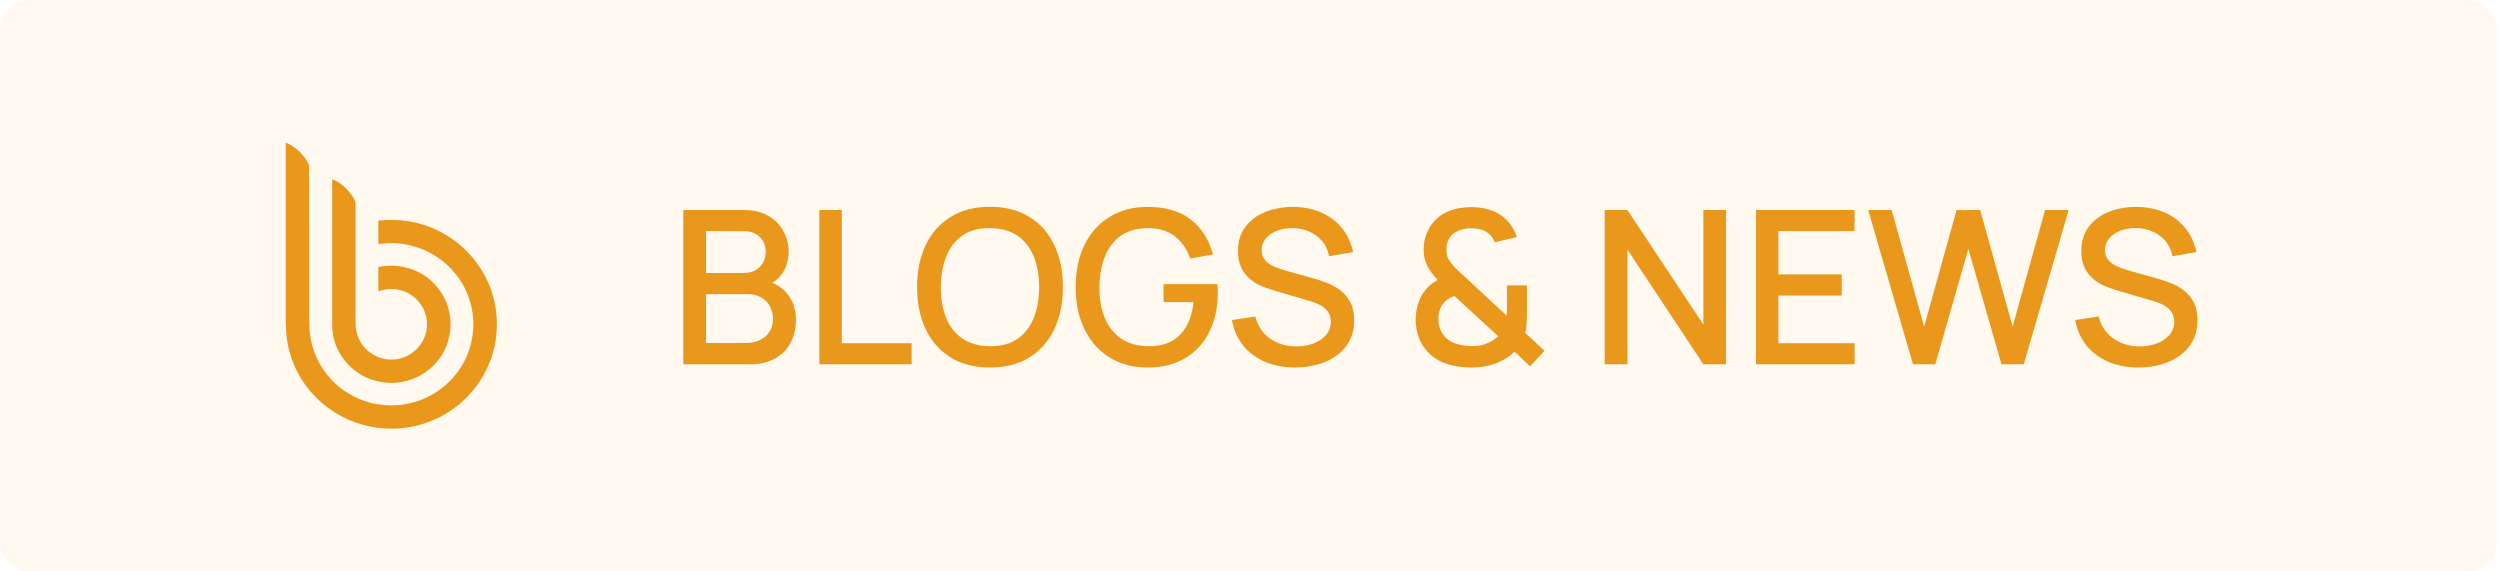 <svg width="175" height="40" viewBox="0 0 175 40" fill="none" xmlns="http://www.w3.org/2000/svg">
<rect width="174.783" height="40" rx="2" fill="#FFB444" fill-opacity="0.08"/>
<path d="M20 10C20.017 10 20.033 10 20.05 10C20.749 10.318 21.268 10.817 21.606 11.496C21.625 11.534 21.635 11.575 21.635 11.62C21.637 14.974 21.637 18.328 21.637 21.683C21.637 21.892 21.638 22.073 21.64 22.227C21.645 22.602 21.654 22.869 21.664 23.031C21.739 24.197 22.135 25.241 22.85 26.162C23.27 26.702 23.758 27.145 24.313 27.492C25.382 28.158 26.551 28.448 27.82 28.362C28.004 28.35 28.186 28.328 28.365 28.296C29.412 28.113 30.336 27.681 31.139 26.999C31.277 26.882 31.41 26.757 31.537 26.623C32.524 25.591 33.055 24.357 33.132 22.922C33.141 22.741 33.14 22.559 33.127 22.378C33.025 20.925 32.46 19.69 31.432 18.671C31.301 18.541 31.165 18.419 31.024 18.306C30.195 17.639 29.25 17.229 28.188 17.077C28.003 17.05 27.82 17.034 27.64 17.027C27.349 17.016 27.057 17.026 26.766 17.058C26.686 17.067 26.599 17.074 26.504 17.079C26.502 17.079 26.499 17.078 26.497 17.078C26.494 17.077 26.492 17.075 26.49 17.074C26.488 17.072 26.487 17.07 26.486 17.067C26.485 17.065 26.484 17.062 26.484 17.06V15.463C26.484 15.457 26.487 15.45 26.491 15.445C26.496 15.441 26.502 15.438 26.509 15.437C26.872 15.401 27.24 15.388 27.612 15.398C28.529 15.423 29.407 15.608 30.247 15.955C30.413 16.024 30.579 16.1 30.745 16.184C31.997 16.821 32.989 17.733 33.721 18.922C33.818 19.079 33.907 19.238 33.989 19.398C34.453 20.304 34.713 21.263 34.77 22.275C34.845 23.584 34.583 24.826 33.986 26.002C33.672 26.619 33.285 27.169 32.826 27.651C32.702 27.782 32.624 27.866 32.592 27.904C32.585 27.912 32.573 27.921 32.554 27.931C32.54 27.939 32.527 27.948 32.518 27.957C32.363 28.114 32.198 28.261 32.024 28.397C30.795 29.358 29.395 29.893 27.824 30C27.56 30 27.296 30 27.033 30C25.547 29.917 24.211 29.449 23.027 28.595C22.878 28.488 22.734 28.376 22.595 28.258C21.918 27.684 21.365 27.018 20.937 26.259C20.329 25.181 20.021 24.015 20.014 22.759C20.013 22.622 20.008 22.485 20 22.349C20 18.232 20 14.116 20 10Z" fill="#EA981C"/>
<path d="M29.144 20.942C28.777 20.585 28.341 20.36 27.836 20.268C27.654 20.235 27.472 20.223 27.289 20.232C27.027 20.245 26.77 20.295 26.517 20.382C26.513 20.384 26.509 20.384 26.505 20.383C26.501 20.383 26.498 20.381 26.495 20.379C26.491 20.377 26.489 20.374 26.487 20.371C26.485 20.367 26.484 20.363 26.484 20.36V18.726C26.484 18.714 26.489 18.702 26.497 18.693C26.505 18.684 26.516 18.678 26.528 18.676C26.628 18.663 26.738 18.648 26.857 18.632C27.251 18.581 27.644 18.587 28.036 18.649C28.979 18.799 29.765 19.204 30.395 19.865C31.017 20.518 31.387 21.285 31.504 22.166C31.588 22.799 31.524 23.426 31.311 24.046C31.111 24.631 30.784 25.148 30.331 25.598C30.202 25.726 30.063 25.846 29.916 25.956C29.188 26.503 28.363 26.784 27.44 26.801C27.259 26.804 27.076 26.794 26.891 26.77C25.679 26.613 24.717 26.045 24.004 25.067C23.597 24.508 23.354 23.877 23.275 23.173C23.26 23.041 23.253 22.86 23.253 22.629C23.253 19.276 23.253 15.92 23.253 12.563C23.253 12.56 23.253 12.557 23.255 12.554C23.257 12.551 23.259 12.548 23.262 12.546C23.265 12.544 23.268 12.543 23.272 12.543C23.275 12.543 23.279 12.543 23.282 12.545C23.992 12.864 24.521 13.38 24.869 14.094C24.882 14.121 24.889 14.151 24.889 14.181C24.889 17.02 24.889 19.859 24.889 22.698C24.889 22.759 24.897 22.849 24.912 22.966C24.924 23.066 24.94 23.154 24.958 23.231C25.101 23.845 25.423 24.332 25.926 24.693C26.075 24.8 26.234 24.89 26.402 24.963C26.925 25.189 27.468 25.231 28.032 25.089C28.37 25.003 28.678 24.848 28.956 24.625C29.098 24.512 29.226 24.383 29.343 24.239C29.698 23.797 29.881 23.29 29.89 22.718C29.892 22.533 29.874 22.353 29.835 22.177C29.728 21.698 29.497 21.286 29.144 20.942Z" fill="#EA981C"/>
<path d="M47.832 25.5V14.7H52.077C52.762 14.7 53.337 14.84 53.802 15.12C54.267 15.4 54.617 15.762 54.852 16.207C55.087 16.648 55.205 17.113 55.205 17.602C55.205 18.198 55.057 18.707 54.762 19.133C54.472 19.558 54.08 19.848 53.585 20.003L53.57 19.635C54.26 19.805 54.79 20.137 55.16 20.633C55.53 21.122 55.715 21.695 55.715 22.35C55.715 22.985 55.587 23.538 55.332 24.008C55.082 24.477 54.715 24.845 54.23 25.11C53.75 25.37 53.167 25.5 52.482 25.5H47.832ZM49.422 24.008H52.242C52.597 24.008 52.915 23.94 53.195 23.805C53.48 23.67 53.702 23.477 53.862 23.227C54.027 22.973 54.11 22.67 54.11 22.32C54.11 21.995 54.037 21.703 53.892 21.442C53.752 21.177 53.547 20.97 53.277 20.82C53.012 20.665 52.7 20.587 52.34 20.587H49.422V24.008ZM49.422 19.11H52.055C52.345 19.11 52.605 19.052 52.835 18.938C53.07 18.817 53.255 18.648 53.39 18.427C53.53 18.203 53.6 17.933 53.6 17.617C53.6 17.198 53.46 16.852 53.18 16.582C52.9 16.312 52.525 16.177 52.055 16.177H49.422V19.11ZM57.357 25.5V14.7H58.925V24.023H63.815V25.5H57.357ZM69.303 25.725C68.223 25.725 67.303 25.49 66.543 25.02C65.783 24.545 65.2 23.885 64.795 23.04C64.395 22.195 64.195 21.215 64.195 20.1C64.195 18.985 64.395 18.005 64.795 17.16C65.2 16.315 65.783 15.658 66.543 15.188C67.303 14.713 68.223 14.475 69.303 14.475C70.378 14.475 71.295 14.713 72.055 15.188C72.82 15.658 73.403 16.315 73.803 17.16C74.203 18.005 74.403 18.985 74.403 20.1C74.403 21.215 74.203 22.195 73.803 23.04C73.403 23.885 72.82 24.545 72.055 25.02C71.295 25.49 70.378 25.725 69.303 25.725ZM69.303 24.233C70.068 24.242 70.703 24.075 71.208 23.73C71.718 23.38 72.1 22.895 72.355 22.275C72.61 21.65 72.738 20.925 72.738 20.1C72.738 19.275 72.61 18.555 72.355 17.94C72.1 17.32 71.718 16.837 71.208 16.492C70.703 16.148 70.068 15.973 69.303 15.967C68.538 15.957 67.9 16.125 67.39 16.47C66.885 16.815 66.505 17.3 66.25 17.925C65.995 18.55 65.865 19.275 65.86 20.1C65.855 20.925 65.98 21.648 66.235 22.267C66.49 22.883 66.873 23.363 67.383 23.707C67.898 24.052 68.538 24.227 69.303 24.233ZM80.316 25.725C79.591 25.725 78.924 25.6 78.314 25.35C77.704 25.095 77.174 24.725 76.724 24.24C76.274 23.755 75.924 23.165 75.674 22.47C75.424 21.775 75.299 20.985 75.299 20.1C75.299 18.935 75.511 17.935 75.936 17.1C76.361 16.26 76.951 15.615 77.706 15.165C78.461 14.71 79.331 14.482 80.316 14.482C81.586 14.482 82.599 14.777 83.354 15.367C84.114 15.957 84.631 16.773 84.906 17.812L83.316 18.098C83.096 17.453 82.741 16.938 82.251 16.552C81.761 16.168 81.146 15.973 80.406 15.967C79.641 15.963 79.004 16.133 78.494 16.477C77.989 16.823 77.609 17.308 77.354 17.933C77.099 18.552 76.969 19.275 76.964 20.1C76.959 20.925 77.084 21.648 77.339 22.267C77.594 22.883 77.976 23.363 78.486 23.707C79.001 24.052 79.641 24.227 80.406 24.233C81.021 24.242 81.549 24.13 81.989 23.895C82.434 23.655 82.786 23.305 83.046 22.845C83.306 22.385 83.474 21.82 83.549 21.15H81.449V19.89H85.214C85.224 19.98 85.231 20.1 85.236 20.25C85.241 20.395 85.244 20.488 85.244 20.527C85.244 21.527 85.051 22.42 84.666 23.205C84.281 23.99 83.721 24.608 82.986 25.058C82.251 25.503 81.361 25.725 80.316 25.725ZM90.653 25.725C89.879 25.725 89.178 25.593 88.553 25.328C87.933 25.058 87.421 24.675 87.016 24.18C86.616 23.68 86.356 23.087 86.236 22.402L87.871 22.155C88.036 22.815 88.381 23.33 88.906 23.7C89.431 24.065 90.043 24.247 90.743 24.247C91.178 24.247 91.579 24.18 91.944 24.045C92.308 23.905 92.601 23.707 92.821 23.453C93.046 23.192 93.159 22.883 93.159 22.523C93.159 22.328 93.124 22.155 93.053 22.005C92.989 21.855 92.896 21.725 92.776 21.615C92.661 21.5 92.519 21.402 92.349 21.323C92.183 21.238 92.001 21.165 91.801 21.105L89.034 20.288C88.763 20.207 88.489 20.105 88.209 19.98C87.928 19.85 87.671 19.683 87.436 19.477C87.206 19.267 87.019 19.01 86.874 18.705C86.728 18.395 86.656 18.02 86.656 17.58C86.656 16.915 86.826 16.352 87.166 15.893C87.511 15.428 87.976 15.078 88.561 14.842C89.146 14.602 89.801 14.482 90.526 14.482C91.256 14.492 91.909 14.623 92.484 14.873C93.064 15.123 93.543 15.482 93.924 15.953C94.308 16.418 94.573 16.983 94.719 17.648L93.038 17.933C92.963 17.527 92.803 17.18 92.558 16.89C92.314 16.595 92.013 16.37 91.659 16.215C91.303 16.055 90.918 15.973 90.504 15.967C90.103 15.957 89.736 16.017 89.401 16.148C89.071 16.277 88.806 16.46 88.606 16.695C88.411 16.93 88.314 17.2 88.314 17.505C88.314 17.805 88.401 18.047 88.576 18.233C88.751 18.418 88.966 18.565 89.221 18.675C89.481 18.78 89.739 18.867 89.993 18.938L91.989 19.5C92.239 19.57 92.521 19.665 92.836 19.785C93.156 19.9 93.463 20.062 93.758 20.273C94.058 20.483 94.306 20.762 94.501 21.113C94.696 21.457 94.793 21.892 94.793 22.418C94.793 22.962 94.683 23.442 94.463 23.858C94.243 24.267 93.941 24.613 93.556 24.892C93.176 25.168 92.736 25.375 92.236 25.515C91.736 25.655 91.209 25.725 90.653 25.725ZM102.942 25.725C102.337 25.725 101.772 25.637 101.247 25.462C100.722 25.282 100.282 25.003 99.927 24.622C99.652 24.317 99.447 23.983 99.312 23.617C99.182 23.247 99.11 22.855 99.095 22.44C99.095 22.035 99.152 21.642 99.267 21.262C99.387 20.878 99.575 20.535 99.83 20.235C99.945 20.095 100.072 19.975 100.212 19.875C100.352 19.77 100.492 19.677 100.632 19.598C100.312 19.247 100.07 18.915 99.905 18.6C99.74 18.28 99.657 17.902 99.657 17.468C99.657 16.858 99.817 16.31 100.137 15.825C100.457 15.335 100.895 14.982 101.45 14.768C101.705 14.662 101.965 14.592 102.23 14.557C102.495 14.518 102.752 14.498 103.002 14.498C103.452 14.498 103.887 14.562 104.307 14.693C104.727 14.822 105.087 15.035 105.387 15.33C105.577 15.505 105.737 15.703 105.867 15.922C106.002 16.142 106.105 16.367 106.175 16.598L104.63 16.957C104.545 16.718 104.405 16.515 104.21 16.35C104.045 16.205 103.852 16.108 103.632 16.058C103.417 16.003 103.202 15.975 102.987 15.975C102.632 15.975 102.312 16.043 102.027 16.177C101.767 16.302 101.572 16.475 101.442 16.695C101.312 16.91 101.247 17.17 101.247 17.475C101.247 17.745 101.295 17.962 101.39 18.128C101.485 18.293 101.612 18.465 101.772 18.645C101.867 18.75 101.98 18.863 102.11 18.983C102.245 19.102 102.382 19.227 102.522 19.358L105.462 22.095C105.472 21.985 105.48 21.867 105.485 21.742C105.49 21.617 105.492 21.497 105.492 21.383L105.485 19.98H106.887V21.832C106.887 22.148 106.877 22.433 106.857 22.688C106.842 22.938 106.812 23.142 106.767 23.302L108.117 24.555L107.105 25.642L106.017 24.608C105.787 24.837 105.53 25.032 105.245 25.192C104.96 25.348 104.672 25.462 104.382 25.538C104.137 25.613 103.895 25.663 103.655 25.688C103.42 25.712 103.182 25.725 102.942 25.725ZM102.987 24.225C103.187 24.225 103.372 24.215 103.542 24.195C103.712 24.17 103.875 24.125 104.03 24.06C104.24 23.975 104.41 23.887 104.54 23.797C104.675 23.707 104.787 23.62 104.877 23.535L101.802 20.715C101.647 20.77 101.502 20.843 101.367 20.933C101.237 21.017 101.125 21.117 101.03 21.233C100.915 21.378 100.827 21.547 100.767 21.742C100.712 21.933 100.687 22.137 100.692 22.358C100.692 22.598 100.73 22.817 100.805 23.017C100.885 23.212 100.987 23.387 101.112 23.543C101.312 23.782 101.59 23.957 101.945 24.067C102.305 24.172 102.652 24.225 102.987 24.225ZM112.329 25.5V14.7H113.919L119.237 22.725V14.7H120.827V25.5H119.237L113.919 17.468V25.5H112.329ZM122.92 25.5V14.7H129.82V16.177H124.488V19.207H128.92V20.685H124.488V24.023H129.82V25.5H122.92ZM133.909 25.5L130.774 14.7H132.416L134.689 22.867L136.961 14.707L138.611 14.7L140.884 22.867L143.156 14.7H144.806L141.664 25.5H140.104L137.786 17.422L135.469 25.5H133.909ZM149.687 25.725C148.912 25.725 148.212 25.593 147.587 25.328C146.967 25.058 146.454 24.675 146.049 24.18C145.649 23.68 145.389 23.087 145.269 22.402L146.904 22.155C147.069 22.815 147.414 23.33 147.939 23.7C148.464 24.065 149.077 24.247 149.777 24.247C150.212 24.247 150.612 24.18 150.977 24.045C151.342 23.905 151.634 23.707 151.854 23.453C152.079 23.192 152.192 22.883 152.192 22.523C152.192 22.328 152.157 22.155 152.087 22.005C152.022 21.855 151.929 21.725 151.809 21.615C151.694 21.5 151.552 21.402 151.382 21.323C151.217 21.238 151.034 21.165 150.834 21.105L148.067 20.288C147.797 20.207 147.522 20.105 147.242 19.98C146.962 19.85 146.704 19.683 146.469 19.477C146.239 19.267 146.052 19.01 145.907 18.705C145.762 18.395 145.689 18.02 145.689 17.58C145.689 16.915 145.859 16.352 146.199 15.893C146.544 15.428 147.009 15.078 147.594 14.842C148.179 14.602 148.834 14.482 149.559 14.482C150.289 14.492 150.942 14.623 151.517 14.873C152.097 15.123 152.577 15.482 152.957 15.953C153.342 16.418 153.607 16.983 153.752 17.648L152.072 17.933C151.997 17.527 151.837 17.18 151.592 16.89C151.347 16.595 151.047 16.37 150.692 16.215C150.337 16.055 149.952 15.973 149.537 15.967C149.137 15.957 148.769 16.017 148.434 16.148C148.104 16.277 147.839 16.46 147.639 16.695C147.444 16.93 147.347 17.2 147.347 17.505C147.347 17.805 147.434 18.047 147.609 18.233C147.784 18.418 147.999 18.565 148.254 18.675C148.514 18.78 148.772 18.867 149.027 18.938L151.022 19.5C151.272 19.57 151.554 19.665 151.869 19.785C152.189 19.9 152.497 20.062 152.792 20.273C153.092 20.483 153.339 20.762 153.534 21.113C153.729 21.457 153.827 21.892 153.827 22.418C153.827 22.962 153.717 23.442 153.497 23.858C153.277 24.267 152.974 24.613 152.589 24.892C152.209 25.168 151.769 25.375 151.269 25.515C150.769 25.655 150.242 25.725 149.687 25.725Z" fill="#EA981C"/>
</svg>
